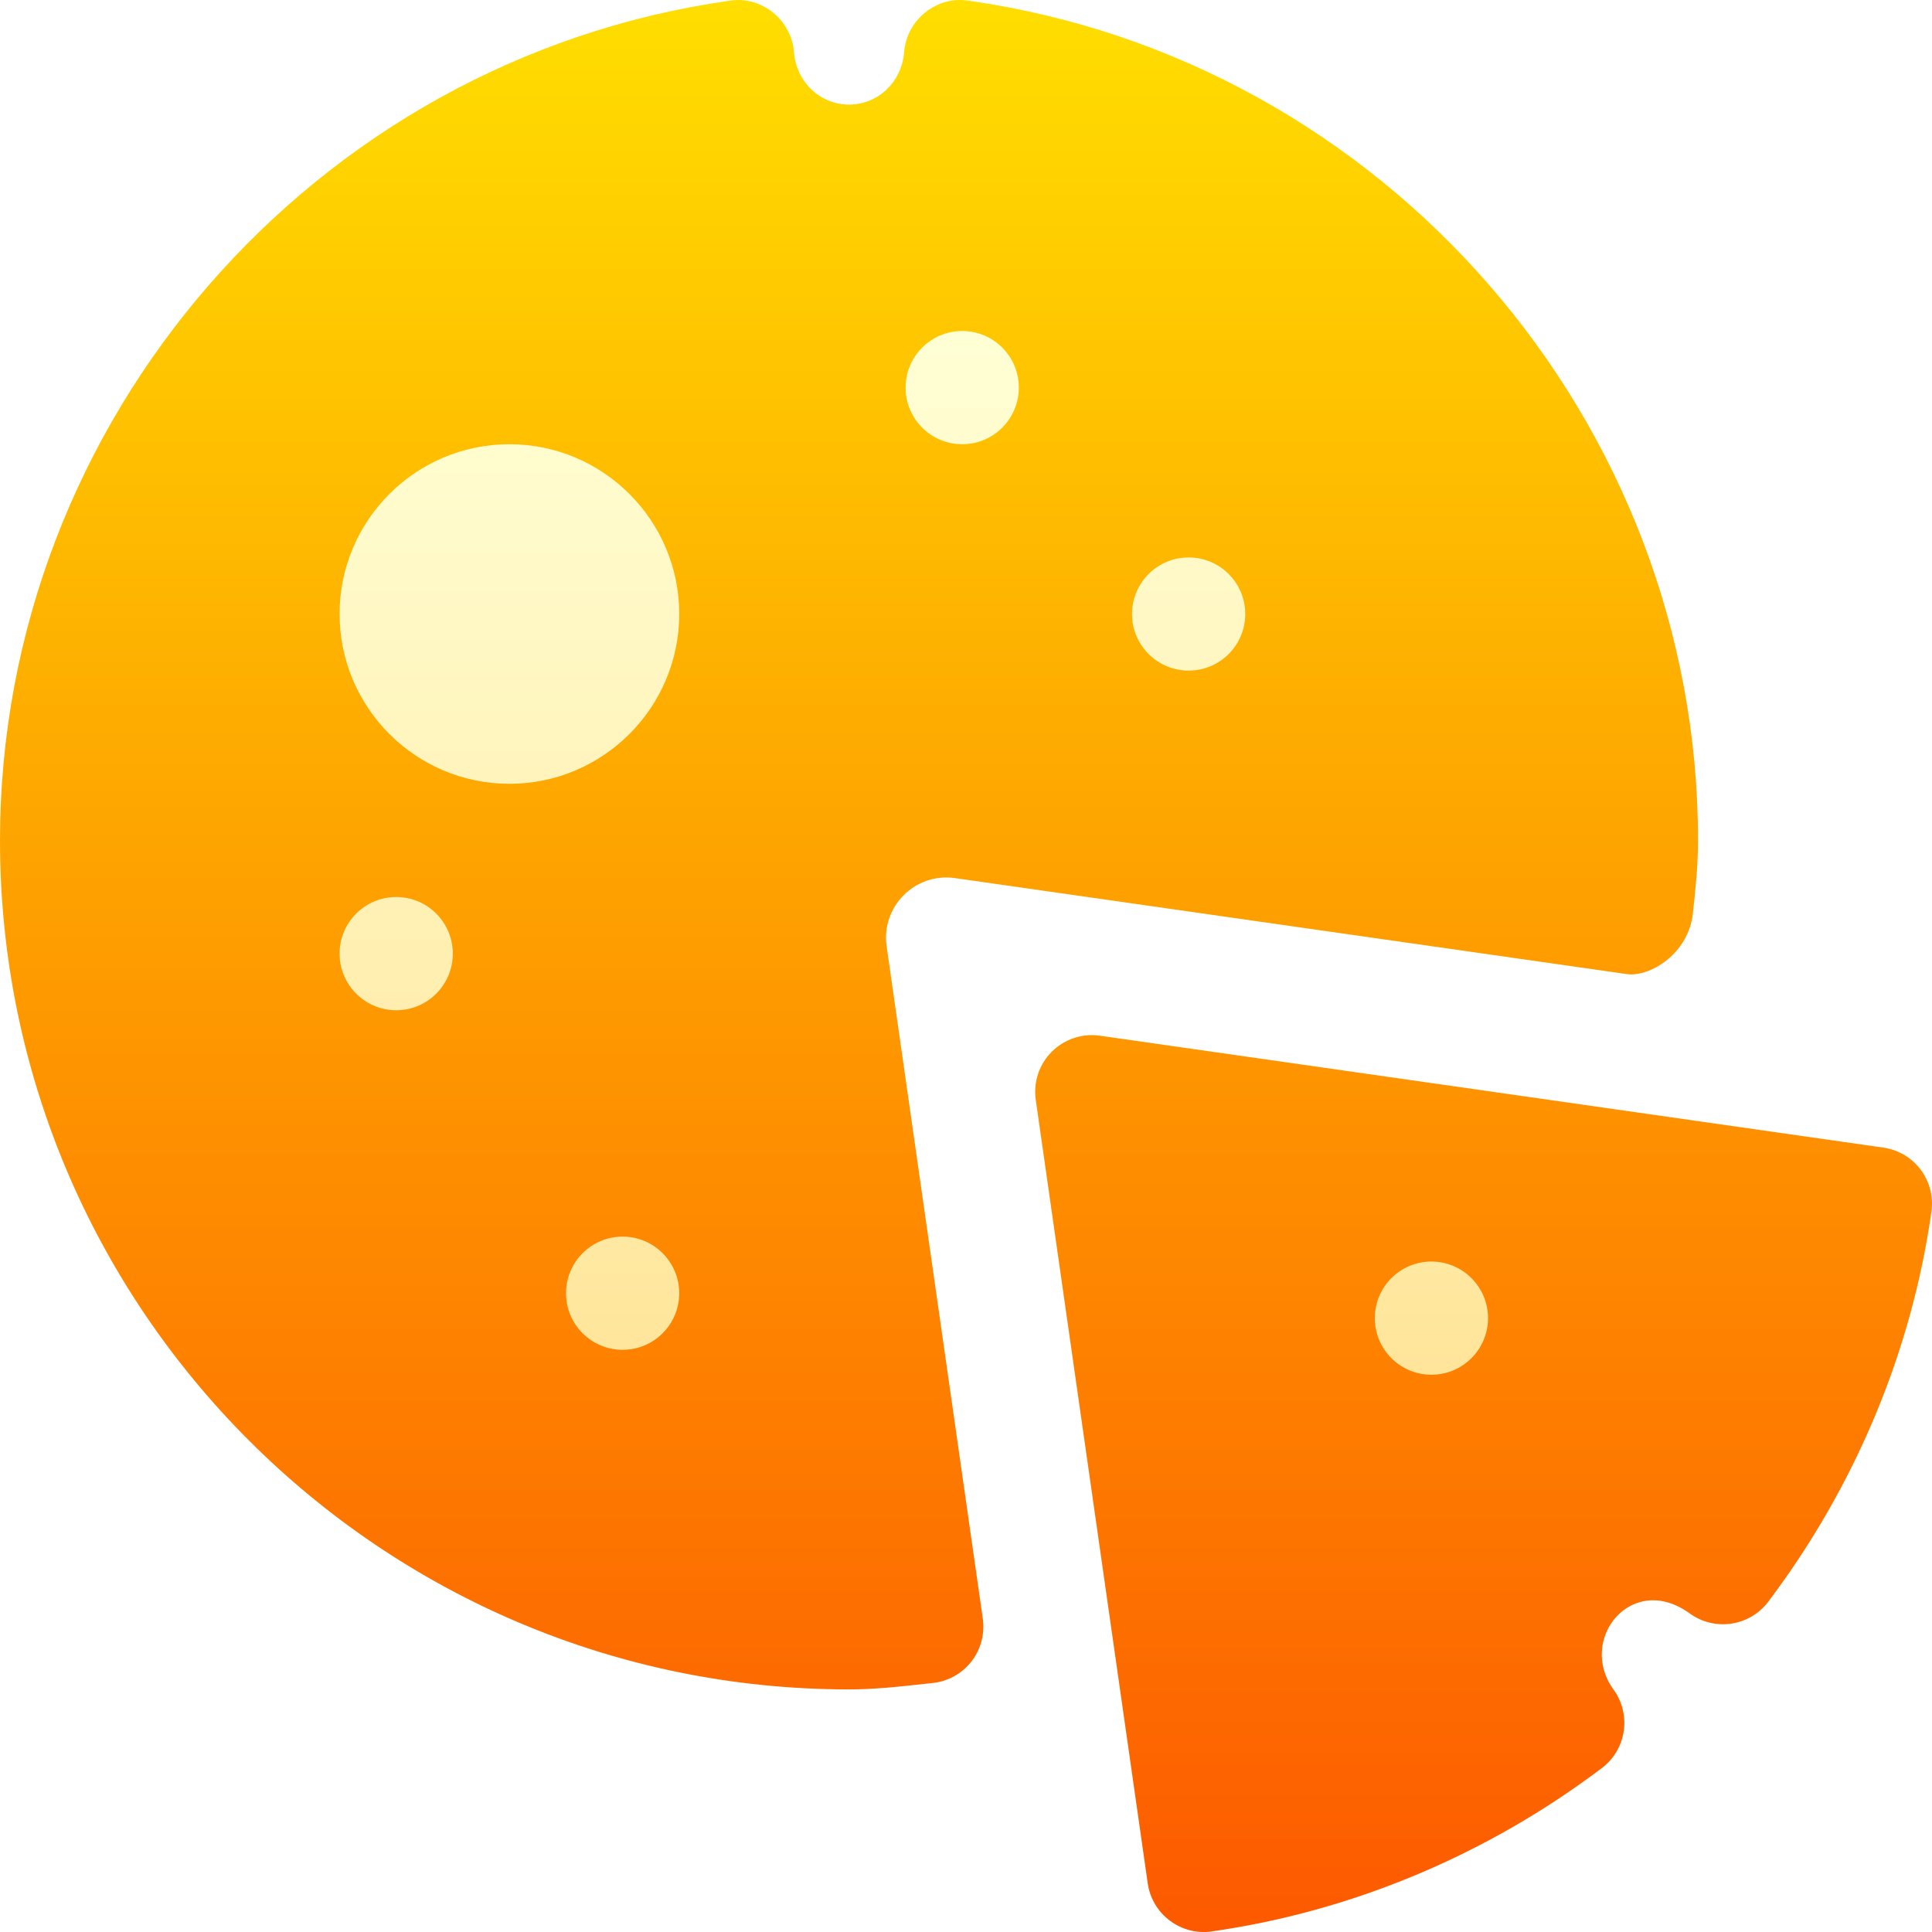 <svg width="30" height="30" viewBox="0 0 30 30" fill="none" xmlns="http://www.w3.org/2000/svg">
<rect width="30" height="30" fill="#1E1E1E"/>
<g id="Desktop / Female / Destructive behaviors">
<rect width="1440" height="812" transform="translate(-556 -384)" fill="white"/>
<g id="Group 25">
<g id="Light / 2 x 1 (with icon) - default">
<rect x="-14.5" y="-14.5" width="171" height="59" rx="14.5" fill="white"/>
<rect x="-14.5" y="-14.5" width="171" height="59" rx="14.5" stroke="#E1E1E1"/>
<g id="pizza" clip-path="url(#clip0_0_1)">
<g id="food-and-restaurant (1) 1" clip-path="url(#clip1_0_1)">
<g id="Group">
<g id="Group_2">
<g id="Group_3">
<path id="Vector" d="M29.244 17.82L17.077 16.082C16.807 16.042 16.528 16.136 16.332 16.331C16.136 16.526 16.044 16.803 16.083 17.077L17.822 29.245C17.892 29.729 18.342 30.06 18.816 29.991C20.991 29.681 23.087 28.804 24.874 27.454C25.255 27.166 25.336 26.625 25.056 26.237C24.488 25.454 25.339 24.399 26.24 25.055C26.628 25.334 27.167 25.254 27.457 24.872C28.807 23.082 29.684 20.987 29.991 18.814C30.06 18.333 29.725 17.889 29.244 17.82ZM13.768 14.696C13.679 14.077 14.209 13.547 14.828 13.635L25.27 15.127C25.614 15.171 26.218 14.817 26.287 14.183C26.328 13.809 26.367 13.434 26.367 13.05C26.367 6.528 21.495 0.922 15.038 0.011C14.794 -0.029 14.553 0.042 14.365 0.195C14.176 0.346 14.057 0.569 14.039 0.811C14.001 1.275 13.633 1.624 13.184 1.624C12.734 1.624 12.367 1.275 12.329 0.811C12.31 0.569 12.191 0.346 12.003 0.195C11.814 0.043 11.57 -0.028 11.33 0.011C4.872 0.922 0 6.528 0 13.05C0 20.32 5.914 26.233 13.184 26.233C13.573 26.233 13.951 26.193 14.486 26.133C14.97 26.081 15.33 25.639 15.261 25.135L13.768 14.696Z" fill="url(#paint0_linear_0_1)"/>
</g>
</g>
<g id="Group_4">
<g id="Group_5">
<path id="Vector_2" d="M22.227 19.589C21.741 19.589 21.348 19.983 21.348 20.468C21.348 20.953 21.741 21.347 22.227 21.347C22.712 21.347 23.106 20.953 23.106 20.468C23.106 19.983 22.712 19.589 22.227 19.589ZM9.668 19.202C9.183 19.202 8.789 19.596 8.789 20.081C8.789 20.567 9.183 20.96 9.668 20.96C10.153 20.96 10.547 20.567 10.547 20.081C10.547 19.596 10.153 19.202 9.668 19.202ZM14.941 5.14C14.456 5.14 14.062 5.533 14.062 6.019C14.062 6.504 14.456 6.898 14.941 6.898C15.427 6.898 15.82 6.504 15.82 6.019C15.82 5.533 15.427 5.14 14.941 5.14ZM18.457 8.656C17.972 8.656 17.578 9.049 17.578 9.534C17.578 10.02 17.972 10.413 18.457 10.413C18.942 10.413 19.336 10.02 19.336 9.534C19.336 9.049 18.942 8.656 18.457 8.656ZM6.152 13.929C5.667 13.929 5.273 14.322 5.273 14.808C5.273 15.293 5.667 15.687 6.152 15.687C6.638 15.687 7.031 15.293 7.031 14.808C7.031 14.322 6.638 13.929 6.152 13.929ZM7.91 6.898C6.456 6.898 5.273 8.08 5.273 9.534C5.273 10.988 6.456 12.171 7.91 12.171C9.364 12.171 10.547 10.988 10.547 9.534C10.547 8.08 9.364 6.898 7.91 6.898Z" fill="url(#paint1_linear_0_1)"/>
</g>
</g>
</g>
</g>
</g>
</g>
</g>
</g>
<defs>
<linearGradient id="paint0_linear_0_1" x1="15" y1="30" x2="15" y2="-0" gradientUnits="userSpaceOnUse">
<stop stop-color="#FD5900"/>
<stop offset="1" stop-color="#FFDE00"/>
</linearGradient>
<linearGradient id="paint1_linear_0_1" x1="14.19" y1="21.347" x2="14.19" y2="5.14" gradientUnits="userSpaceOnUse">
<stop stop-color="#FFE59A"/>
<stop offset="1" stop-color="#FFFFD5"/>
</linearGradient>
<clipPath id="clip0_0_1">
<rect width="30" height="30" fill="white"/>
</clipPath>
<clipPath id="clip1_0_1">
<rect width="30" height="30" fill="white"/>
</clipPath>
</defs>
</svg>
